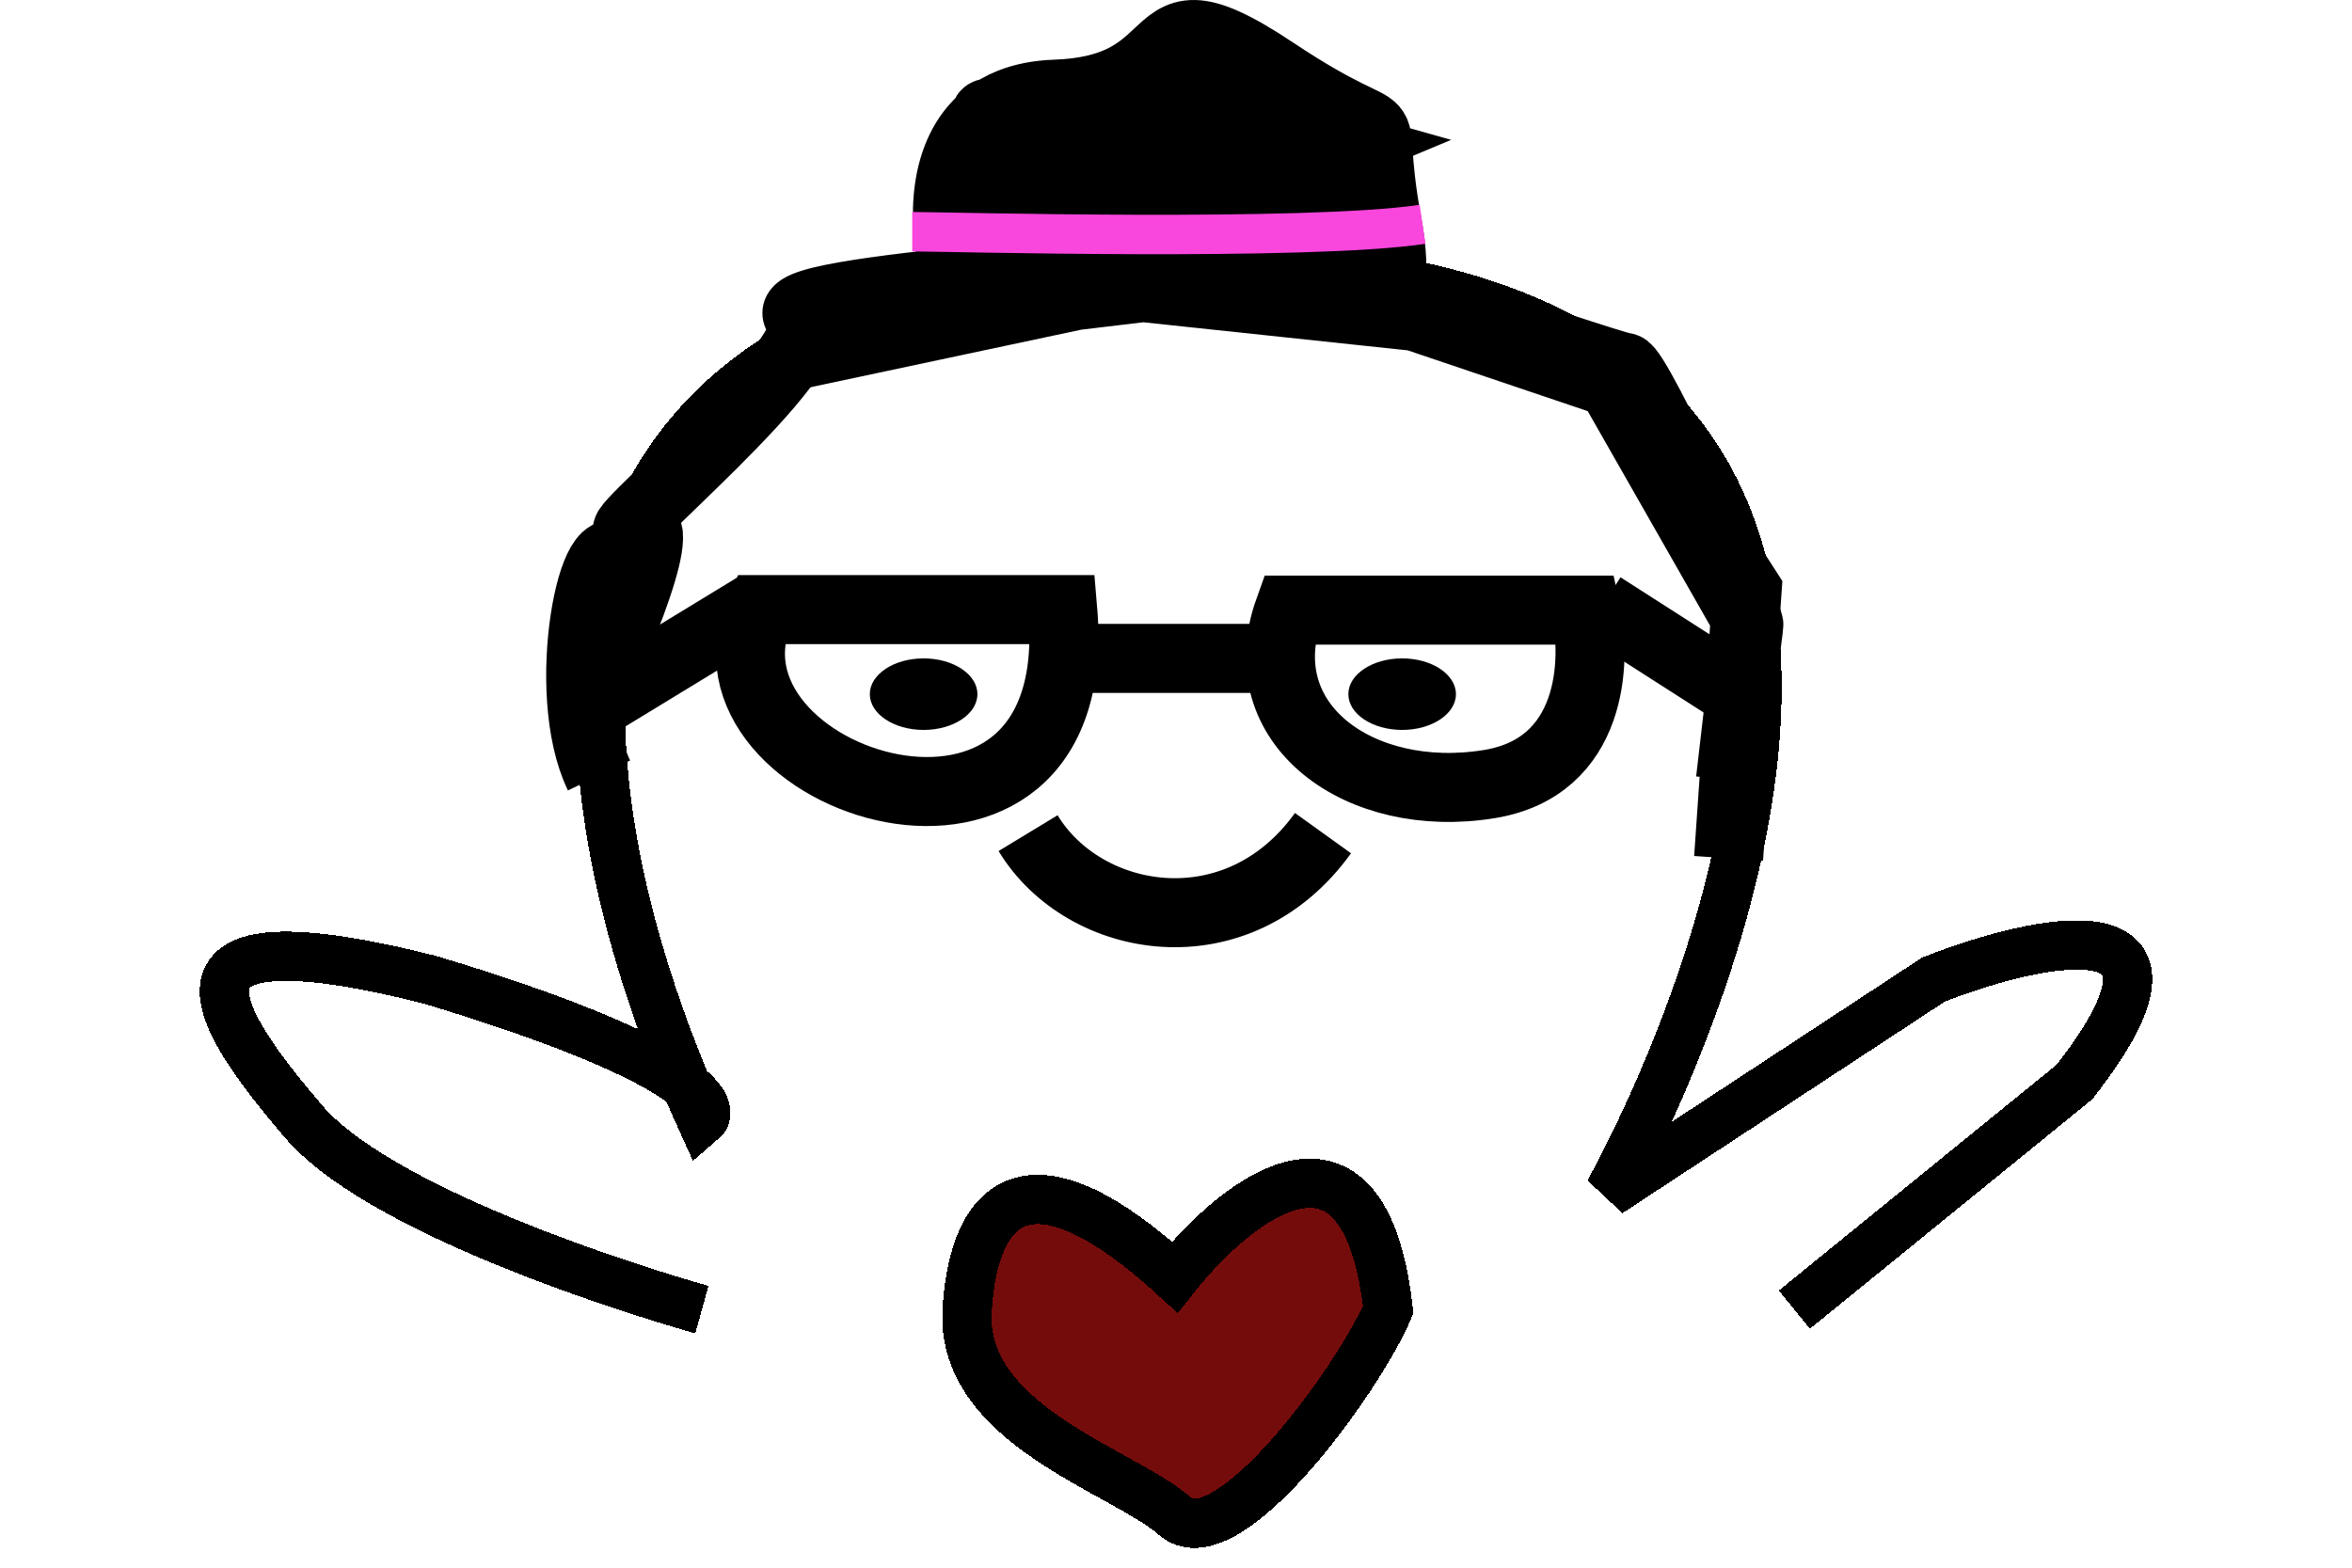 <svg width="150" height="100" viewBox="0 0 404 318" fill="none" xmlns="http://www.w3.org/2000/svg">
<g filter="url(#filter0_d_7_2)">
<path d="M102.752 216.314C107.106 219.795 107.291 222.178 105.851 223.396C104.815 221.119 103.779 218.755 102.752 216.314Z" fill="url(#paint0_linear_7_2)" shape-rendering="crispEdges"/>
<path d="M159.642 261.656C158.137 285.073 191.24 294.308 201.772 303.543C212.305 312.778 239.138 275.618 245.031 261.656C240.216 218.646 214.186 239.337 201.772 255.059C173.184 228.937 161.147 238.238 159.642 261.656Z" fill="url(#paint1_linear_7_2)" shape-rendering="crispEdges"/>
<path d="M105.851 261.656C105.851 261.656 42.655 244.175 24.975 223.396C7.296 202.617 -8.127 179.925 50.554 194.701C103.217 210.533 109.361 220.427 105.851 223.396C78.391 163.038 50.554 41.332 220.957 50.238C391.359 59.143 289.795 237.908 289.795 237.908L355.623 194.701C377.19 186.236 413.101 178.54 384.212 215.48L327.411 261.656M201.772 303.543C191.24 294.308 158.137 285.073 159.642 261.656C161.147 238.238 173.184 228.937 201.772 255.059C214.186 239.337 240.216 218.646 245.031 261.656C239.138 275.618 212.305 312.778 201.772 303.543Z" stroke="black" stroke-width="10" shape-rendering="crispEdges"/>
</g>
<ellipse cx="150.814" cy="140.807" rx="10.909" ry="7.256" fill="black"/>
<ellipse cx="247.864" cy="140.807" rx="10.909" ry="7.256" fill="black"/>
<path d="M172 169C183.41 187.8 214.507 193.077 231.81 169" stroke="black" stroke-width="14"/>
<path d="M117.711 123.656C101.912 158.617 184.292 185.333 179.026 123.656H117.711Z" stroke="black" stroke-width="14"/>
<path d="M285.104 123.758H224.918C216.642 146.846 239.212 163.337 265.544 159.049C286.609 155.619 287.361 134.093 285.104 123.758Z" stroke="black" stroke-width="14"/>
<path d="M125.611 71.873L181.659 59.959M181.659 59.959L212.505 53.403L132.382 64.947L193.696 58.154M181.659 59.959L236.579 53.403L193.696 58.154M257.644 64.947L250.497 64.187M193.696 58.154L250.497 64.187M293.756 78.799L250.497 64.187M317.831 125.964L286.985 71.873L317.831 119.697L314.069 174.119M84.985 157.298C76.71 140.147 84.082 104.591 89.499 114.09" stroke="black" stroke-width="14"/>
<path d="M81.6 145.424C88.621 130.802 100.558 102.679 92.132 107.164C81.6 112.771 133.51 70.554 125.611 64.287C117.711 58.02 207.238 54.722 206.486 49.775C205.734 44.827 290.371 74.511 293.004 74.511C295.637 74.511 318.583 125.305 318.207 126.954C317.906 128.273 315.573 148.392 314.445 158.287M156.832 53.403C154.809 45.259 154.418 31.035 163.495 23.718M165.108 33.283L173.76 30.755M165.108 33.283V29.655L177.521 33.283C176.268 33.283 173.76 32.778 173.76 30.755M165.108 33.283C164.524 33.909 163.598 35.176 162.757 36.911M163.495 23.718C162.205 21.344 172.308 24.708 177.521 26.687V29.655L173.76 30.755M163.495 23.718C164.918 22.571 166.574 21.594 168.493 20.836M173.76 36.911C173.384 38.121 173.609 39.814 177.521 36.911C182.412 33.283 180.907 34.649 187.678 33.283C193.095 32.191 199.715 34.469 202.348 35.744M202.348 35.744L231.313 49.775C237.582 58.02 249.068 68.707 244.855 45.487C239.588 16.462 250.121 33.283 221.909 14.483C205.722 3.697 203.033 6.482 198.21 11.003M202.348 35.744L177.521 23.718L187.866 19.101M195.201 37.536C199.715 37.536 222.536 28.043 226.047 26.687L236.579 29.655L233.946 30.755L218.147 19.101L209.871 14.483C206.486 14.483 202.396 7.523 198.21 11.003M198.21 11.003C194.628 14.362 189.868 18.679 177.521 19.101C174.009 19.221 171.023 19.837 168.493 20.836M187.866 19.101L198.21 14.483L221.909 26.687L231.313 36.911C238.961 40.32 249.67 46.806 231.313 45.487C208.367 43.838 214.385 40.21 198.21 42.848C182.035 45.487 185.045 40.21 177.521 42.848C171.503 44.959 166.738 45.487 165.108 45.487C163.478 46.586 160.368 47.598 160.97 42.848C161.261 40.556 161.972 38.53 162.757 36.911M187.866 19.101L198.21 26.687L206.486 33.283C200.969 28.226 191.59 15.407 198.21 19.101C204.831 22.795 214.26 28.886 218.147 33.283L226.047 40.21L233.946 33.283L236.579 39.558L182.412 36.911H162.757M165.108 49.775L168.493 20.836" stroke="black" stroke-width="14"/>
<path d="M116.845 123L86 141.8M184.555 133.554H219.162M288.376 123L317.717 141.8" stroke="black" stroke-width="14"/>
<path d="M148.5 47C155 47 228.5 49 252 45.5" stroke="#F946DD" stroke-width="8"/>
<defs>
<filter id="filter0_d_7_2" x="-0" y="44.774" width="404" height="273.235" filterUnits="userSpaceOnUse" color-interpolation-filters="sRGB">
<feFlood flood-opacity="0" result="BackgroundImageFix"/>
<feColorMatrix in="SourceAlpha" type="matrix" values="0 0 0 0 0 0 0 0 0 0 0 0 0 0 0 0 0 0 127 0" result="hardAlpha"/>
<feOffset dy="4"/>
<feGaussianBlur stdDeviation="2"/>
<feComposite in2="hardAlpha" operator="out"/>
<feColorMatrix type="matrix" values="0 0 0 0 0 0 0 0 0 0 0 0 0 0 0 0 0 0 0.25 0"/>
<feBlend mode="normal" in2="BackgroundImageFix" result="effect1_dropShadow_7_2"/>
<feBlend mode="normal" in="SourceGraphic" in2="effect1_dropShadow_7_2" result="shape"/>
</filter>
<linearGradient id="paint0_linear_7_2" x1="202.149" y1="303.214" x2="202.031" y2="303.554" gradientUnits="userSpaceOnUse">
<stop stop-color="#750C0C"/>
<stop offset="0" stop-color="#750C0C" stop-opacity="0.71"/>
<stop offset="1" stop-color="#750C0C" stop-opacity="0"/>
</linearGradient>
<linearGradient id="paint1_linear_7_2" x1="202.149" y1="303.214" x2="202.031" y2="303.554" gradientUnits="userSpaceOnUse">
<stop stop-color="#750C0C"/>
<stop offset="0" stop-color="#750C0C" stop-opacity="0.71"/>
<stop offset="1" stop-color="#750C0C" stop-opacity="0"/>
</linearGradient>
</defs>
</svg>
